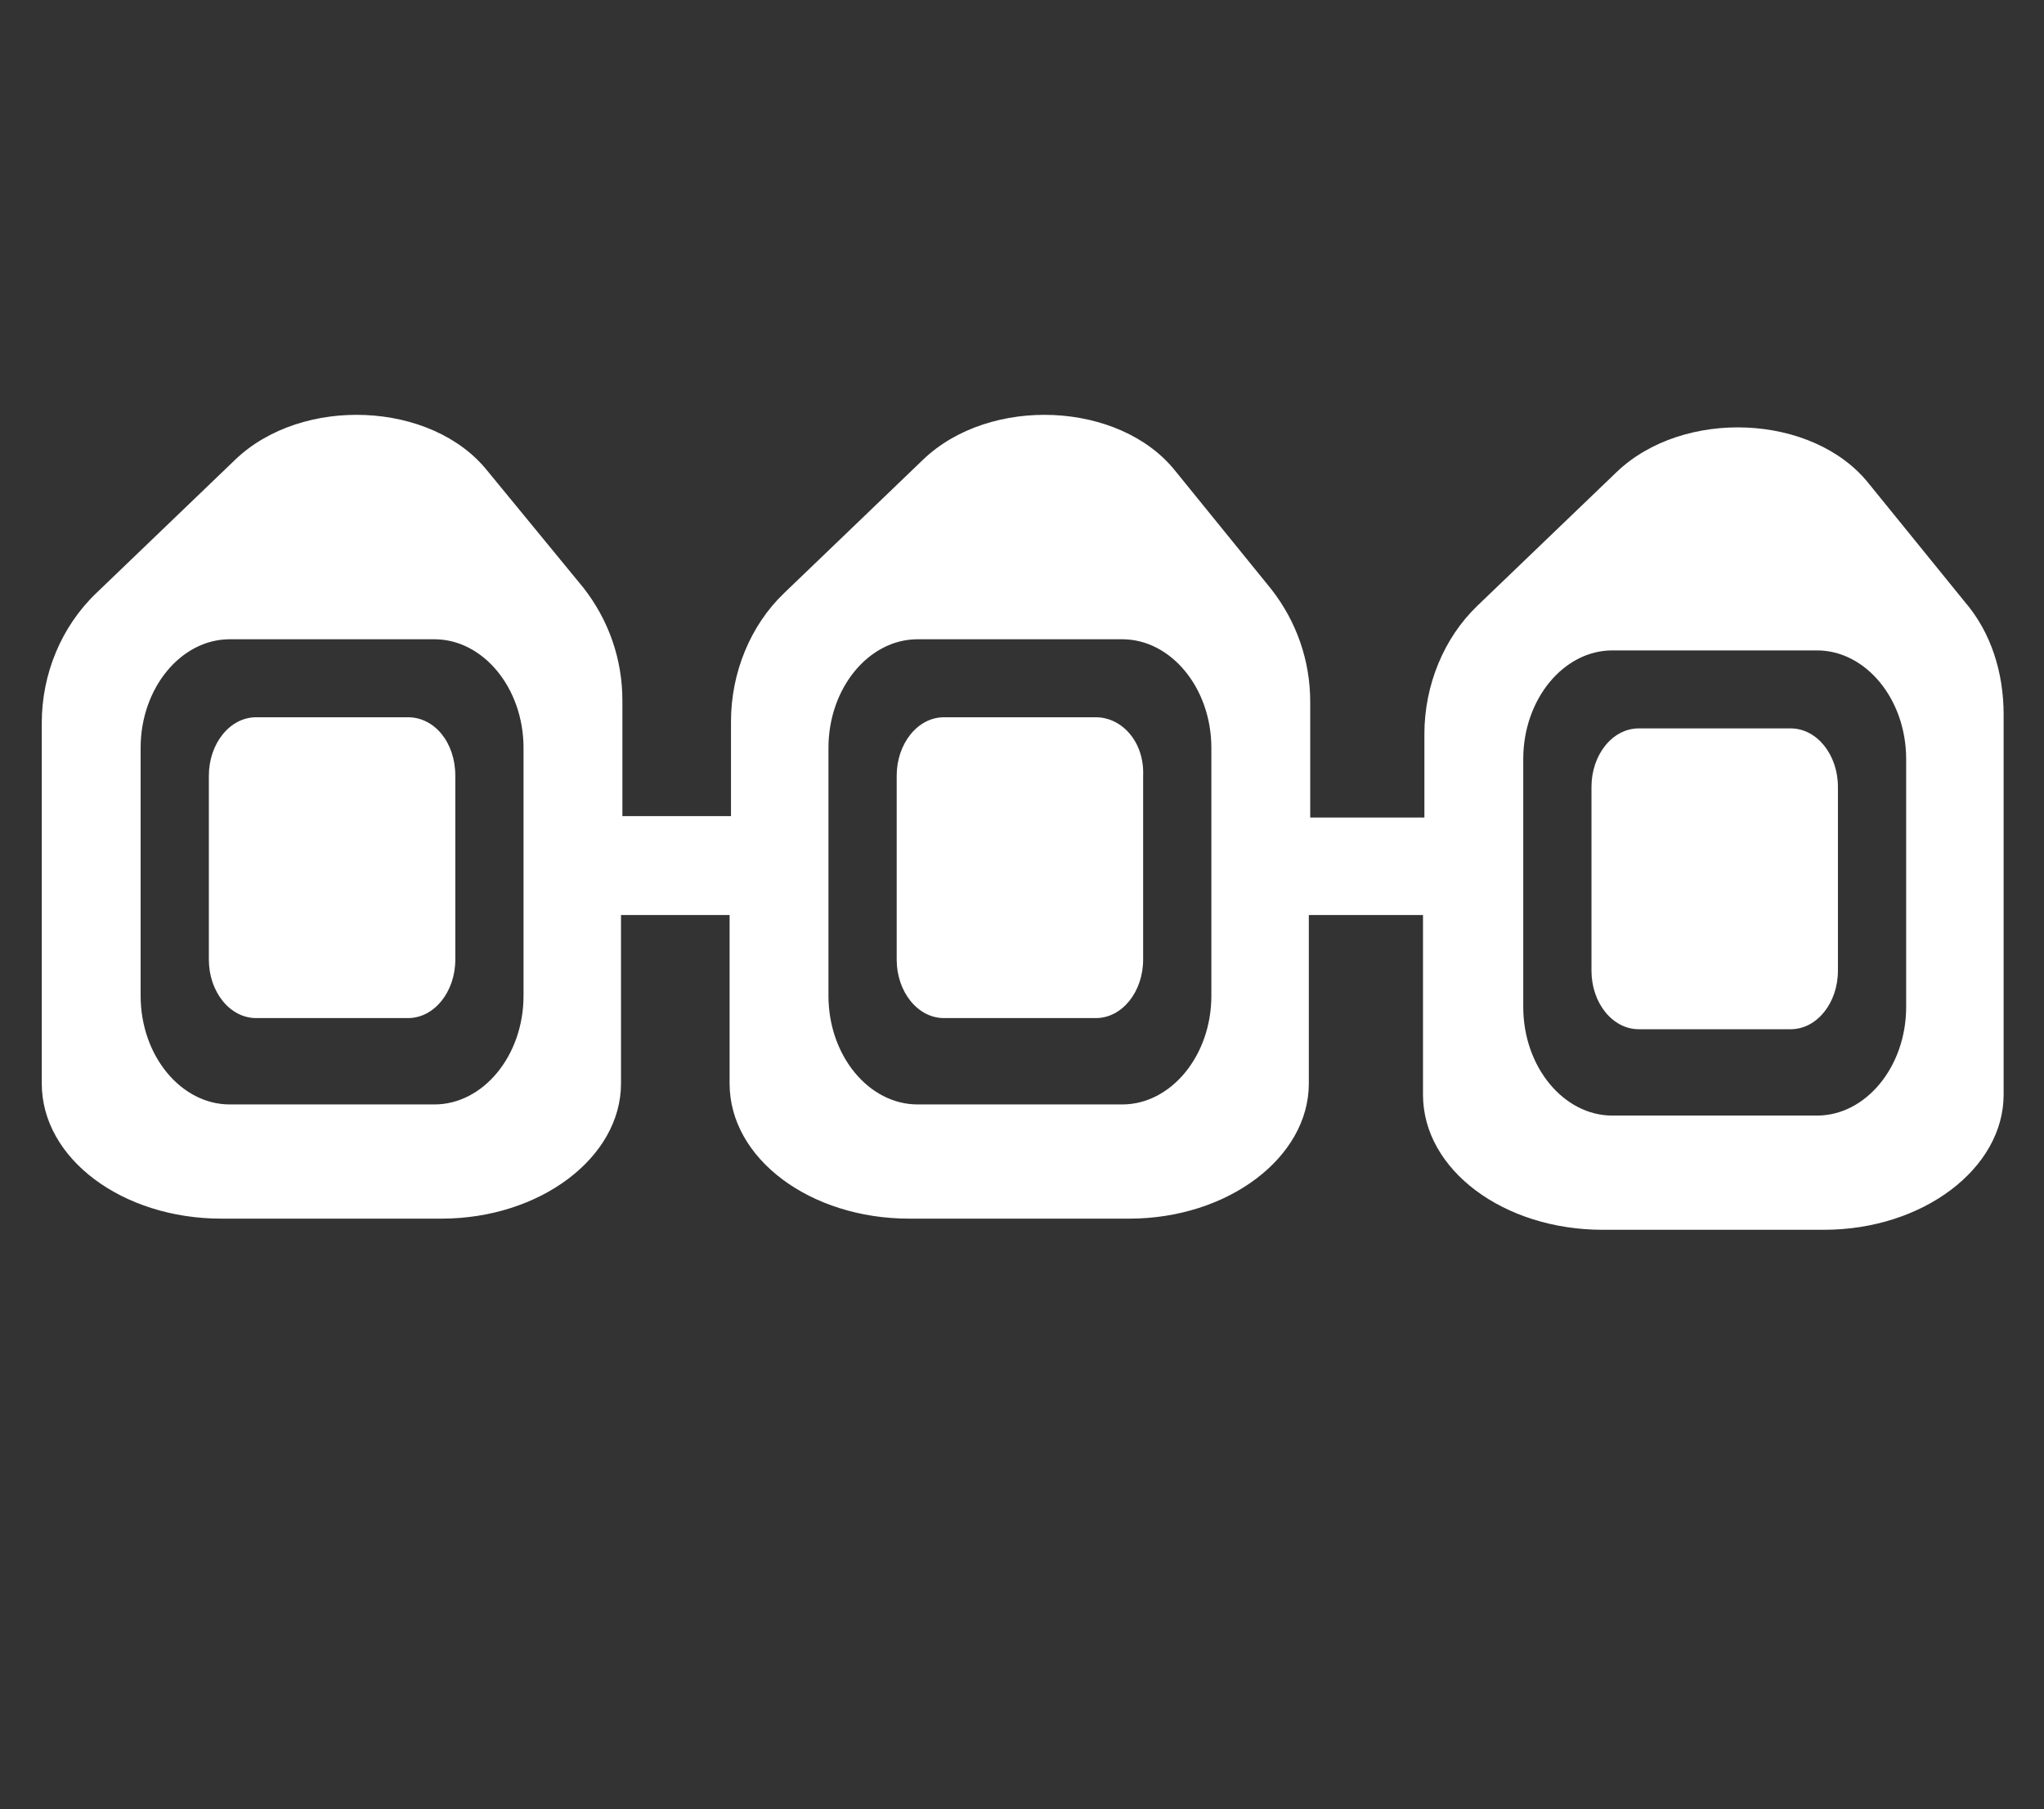 <?xml version="1.0" encoding="utf-8"?>
<!-- Generator: Adobe Illustrator 26.0.1, SVG Export Plug-In . SVG Version: 6.00 Build 0)  -->
<svg version="1.1" id="Layer_1" xmlns="http://www.w3.org/2000/svg" xmlns:xlink="http://www.w3.org/1999/xlink" x="0px" y="0px"
	 viewBox="0 0 146.8 129.9" style="enable-background:new 0 0 146.8 129.9;" xml:space="preserve">
<rect x="0" y="0" width="146.8" height="129.9" fill="#333333" stroke="none"/>
<style type="text/css">
	.st0{fill:#FFFFFF;}
</style>
<g>
	<path class="st0" d="M29.3,51.5H18.4c-1.9,0-3.4,1.9-3.4,4.2v13.2c0,2.3,1.5,4.2,3.4,4.2h10.9c1.9,0,3.4-1.9,3.4-4.2V55.7
		C32.7,53.3,31.2,51.5,29.3,51.5z"/>
	<path class="st0" d="M128.6,52.3h-10.9c-1.9,0-3.4,1.9-3.4,4.2v13.2c0,2.3,1.5,4.2,3.4,4.2h10.9c1.9,0,3.4-1.9,3.4-4.2V56.5
		C132,54.2,130.5,52.3,128.6,52.3z"/>
	<path class="st0" d="M141.1,43.2l-6.9-8.5c-4-5-13.3-5.4-18.1-0.8l-10,9.6c-2.4,2.3-3.8,5.7-3.8,9.2v6h-8.2v-8.3c0-3-1-5.8-2.8-8.1
		l-6.9-8.5c-4-5-13.3-5.4-18.1-0.8l-10,9.6c-2.4,2.3-3.8,5.7-3.8,9.2v6.8h-7.8v-8.3c0-3-1-5.8-2.8-8.1L35,33.8
		c-4-5-13.3-5.4-18.1-0.8l-10,9.6C4.4,45,3,48.4,3,51.9v25.9c0,5.4,5.8,9.7,12.9,9.7h15.8c7.1,0,12.9-4.4,12.9-9.7V65.7h7.8v12.1
		c0,5.4,5.8,9.7,12.9,9.7h15.8c7.1,0,12.9-4.4,12.9-9.7V65.7h8.2v12.9c0,5.4,5.8,9.7,12.9,9.7H131c7.1,0,12.9-4.4,12.9-9.7V51.3
		C143.9,48.3,143,45.4,141.1,43.2z M37.6,71.5c0,4.3-2.9,7.8-6.4,7.8H16.5c-3.5,0-6.4-3.5-6.4-7.8V53.7c0-4.3,2.9-7.8,6.4-7.8h14.7
		c3.5,0,6.4,3.5,6.4,7.8V71.5z M87,71.5c0,4.3-2.9,7.8-6.4,7.8H65.9c-3.5,0-6.4-3.5-6.4-7.8V53.7c0-4.3,2.9-7.8,6.4-7.8h14.7
		c3.5,0,6.4,3.5,6.4,7.8V71.5z M136.9,72.3c0,4.3-2.9,7.8-6.4,7.8h-14.7c-3.5,0-6.4-3.5-6.4-7.8V54.5c0-4.3,2.9-7.8,6.4-7.8h14.7
		c3.5,0,6.4,3.5,6.4,7.8V72.3z"/>
	<path class="st0" d="M78.7,51.5H67.8c-1.9,0-3.4,1.9-3.4,4.2v13.2c0,2.3,1.5,4.2,3.4,4.2h10.9c1.9,0,3.4-1.9,3.4-4.2V55.7
		C82.2,53.3,80.6,51.5,78.7,51.5z"/>
</g>
</svg>
